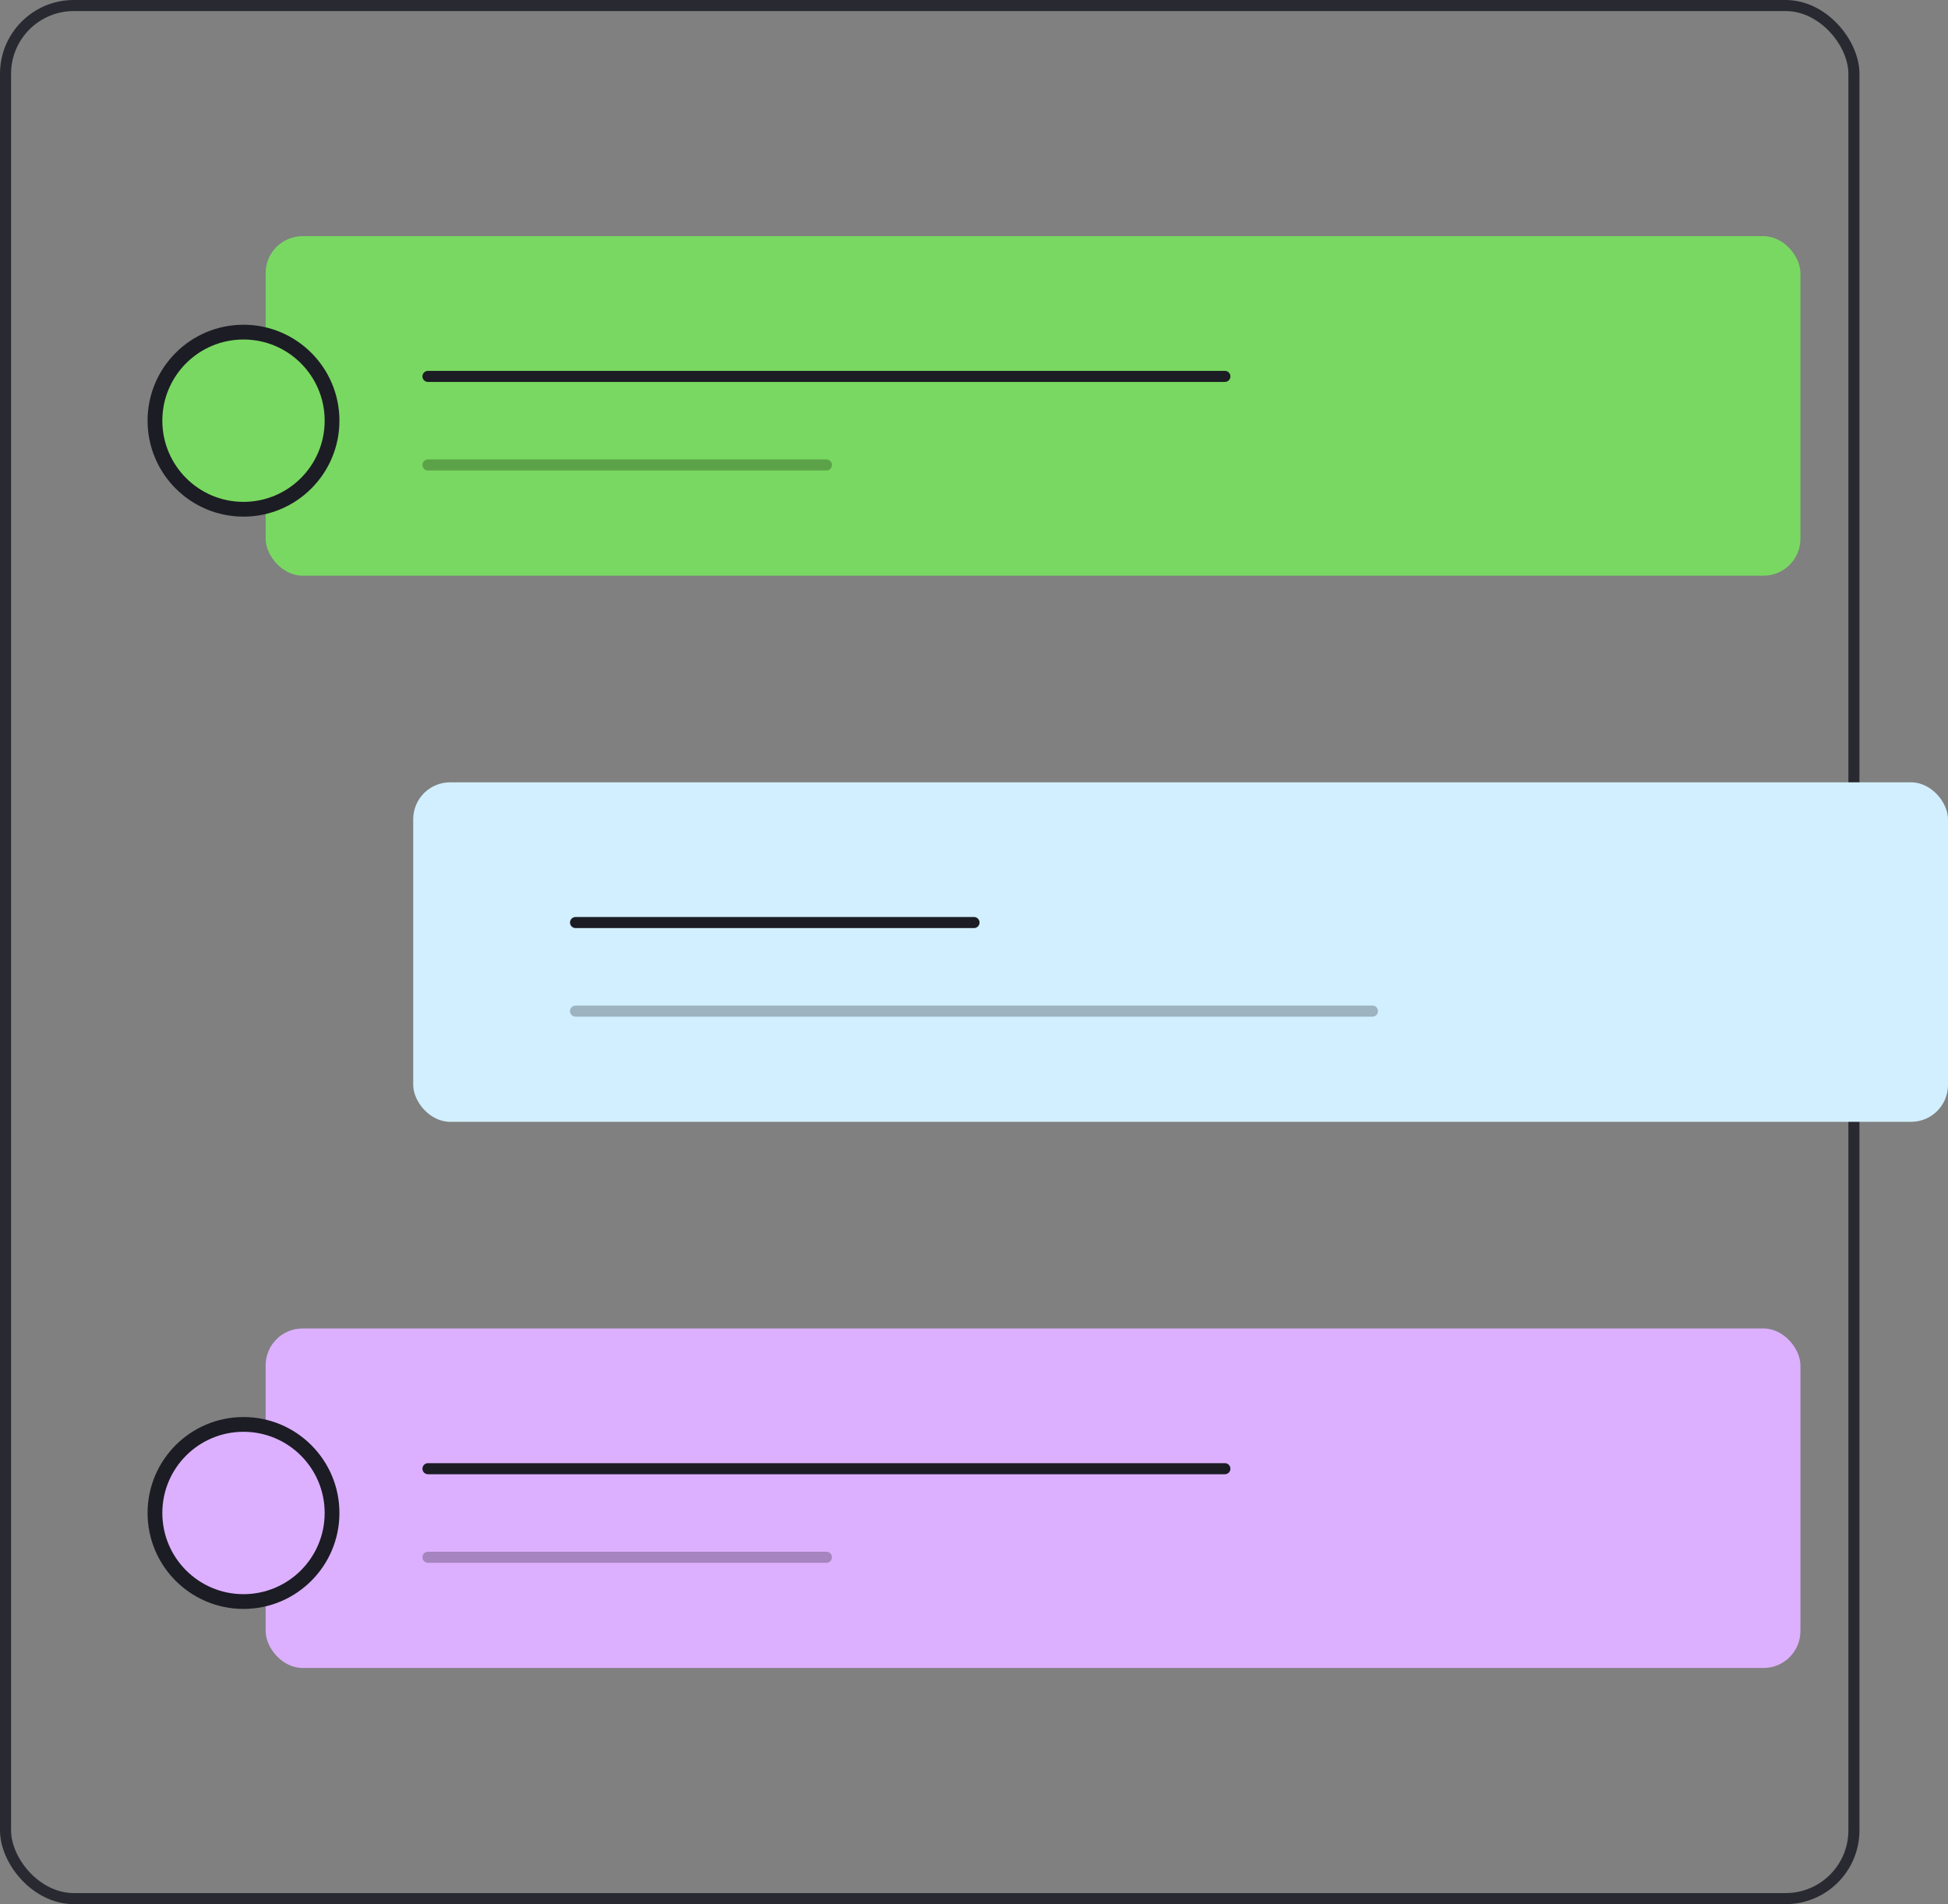 <svg width="264" height="258" viewBox="0 0 264 258" fill="none" xmlns="http://www.w3.org/2000/svg">
<rect x="0" y="0" width="264" height="258" fill="#808080" stroke="none"/>
<rect x="0.75" y="0.75" width="250.5" height="256.5" rx="9.25" stroke="#292932" stroke-width="1.5"/>
<rect x="36" y="32" width="208" height="46" rx="5" fill="#79D861"/>
<path d="M58 51L166 51" stroke="#1C1C24" stroke-width="1.5" stroke-linecap="round"/>
<path opacity="0.25" d="M58 63L112 63" stroke="black" stroke-width="1.5" stroke-linecap="round"/>
<circle cx="33" cy="57" r="12" fill="#79D861" stroke="#1C1C24" stroke-width="2"/>
<rect x="36" y="180" width="208" height="46" rx="5" fill="#DCB0FF"/>
<path d="M58 199L166 199" stroke="#1C1C24" stroke-width="1.5" stroke-linecap="round"/>
<path opacity="0.25" d="M58 211L112 211" stroke="black" stroke-width="1.5" stroke-linecap="round"/>
<circle cx="33" cy="205" r="12" fill="#DCB0FF" stroke="#1C1C24" stroke-width="2"/>
<rect x="56" y="106" width="208" height="46" rx="5" fill="#D2EFFF"/>
<path opacity="0.25" d="M78 137L186 137" stroke="black" stroke-width="1.5" stroke-linecap="round"/>
<path d="M78 125L132 125" stroke="#1C1C24" stroke-width="1.5" stroke-linecap="round"/>
</svg>
